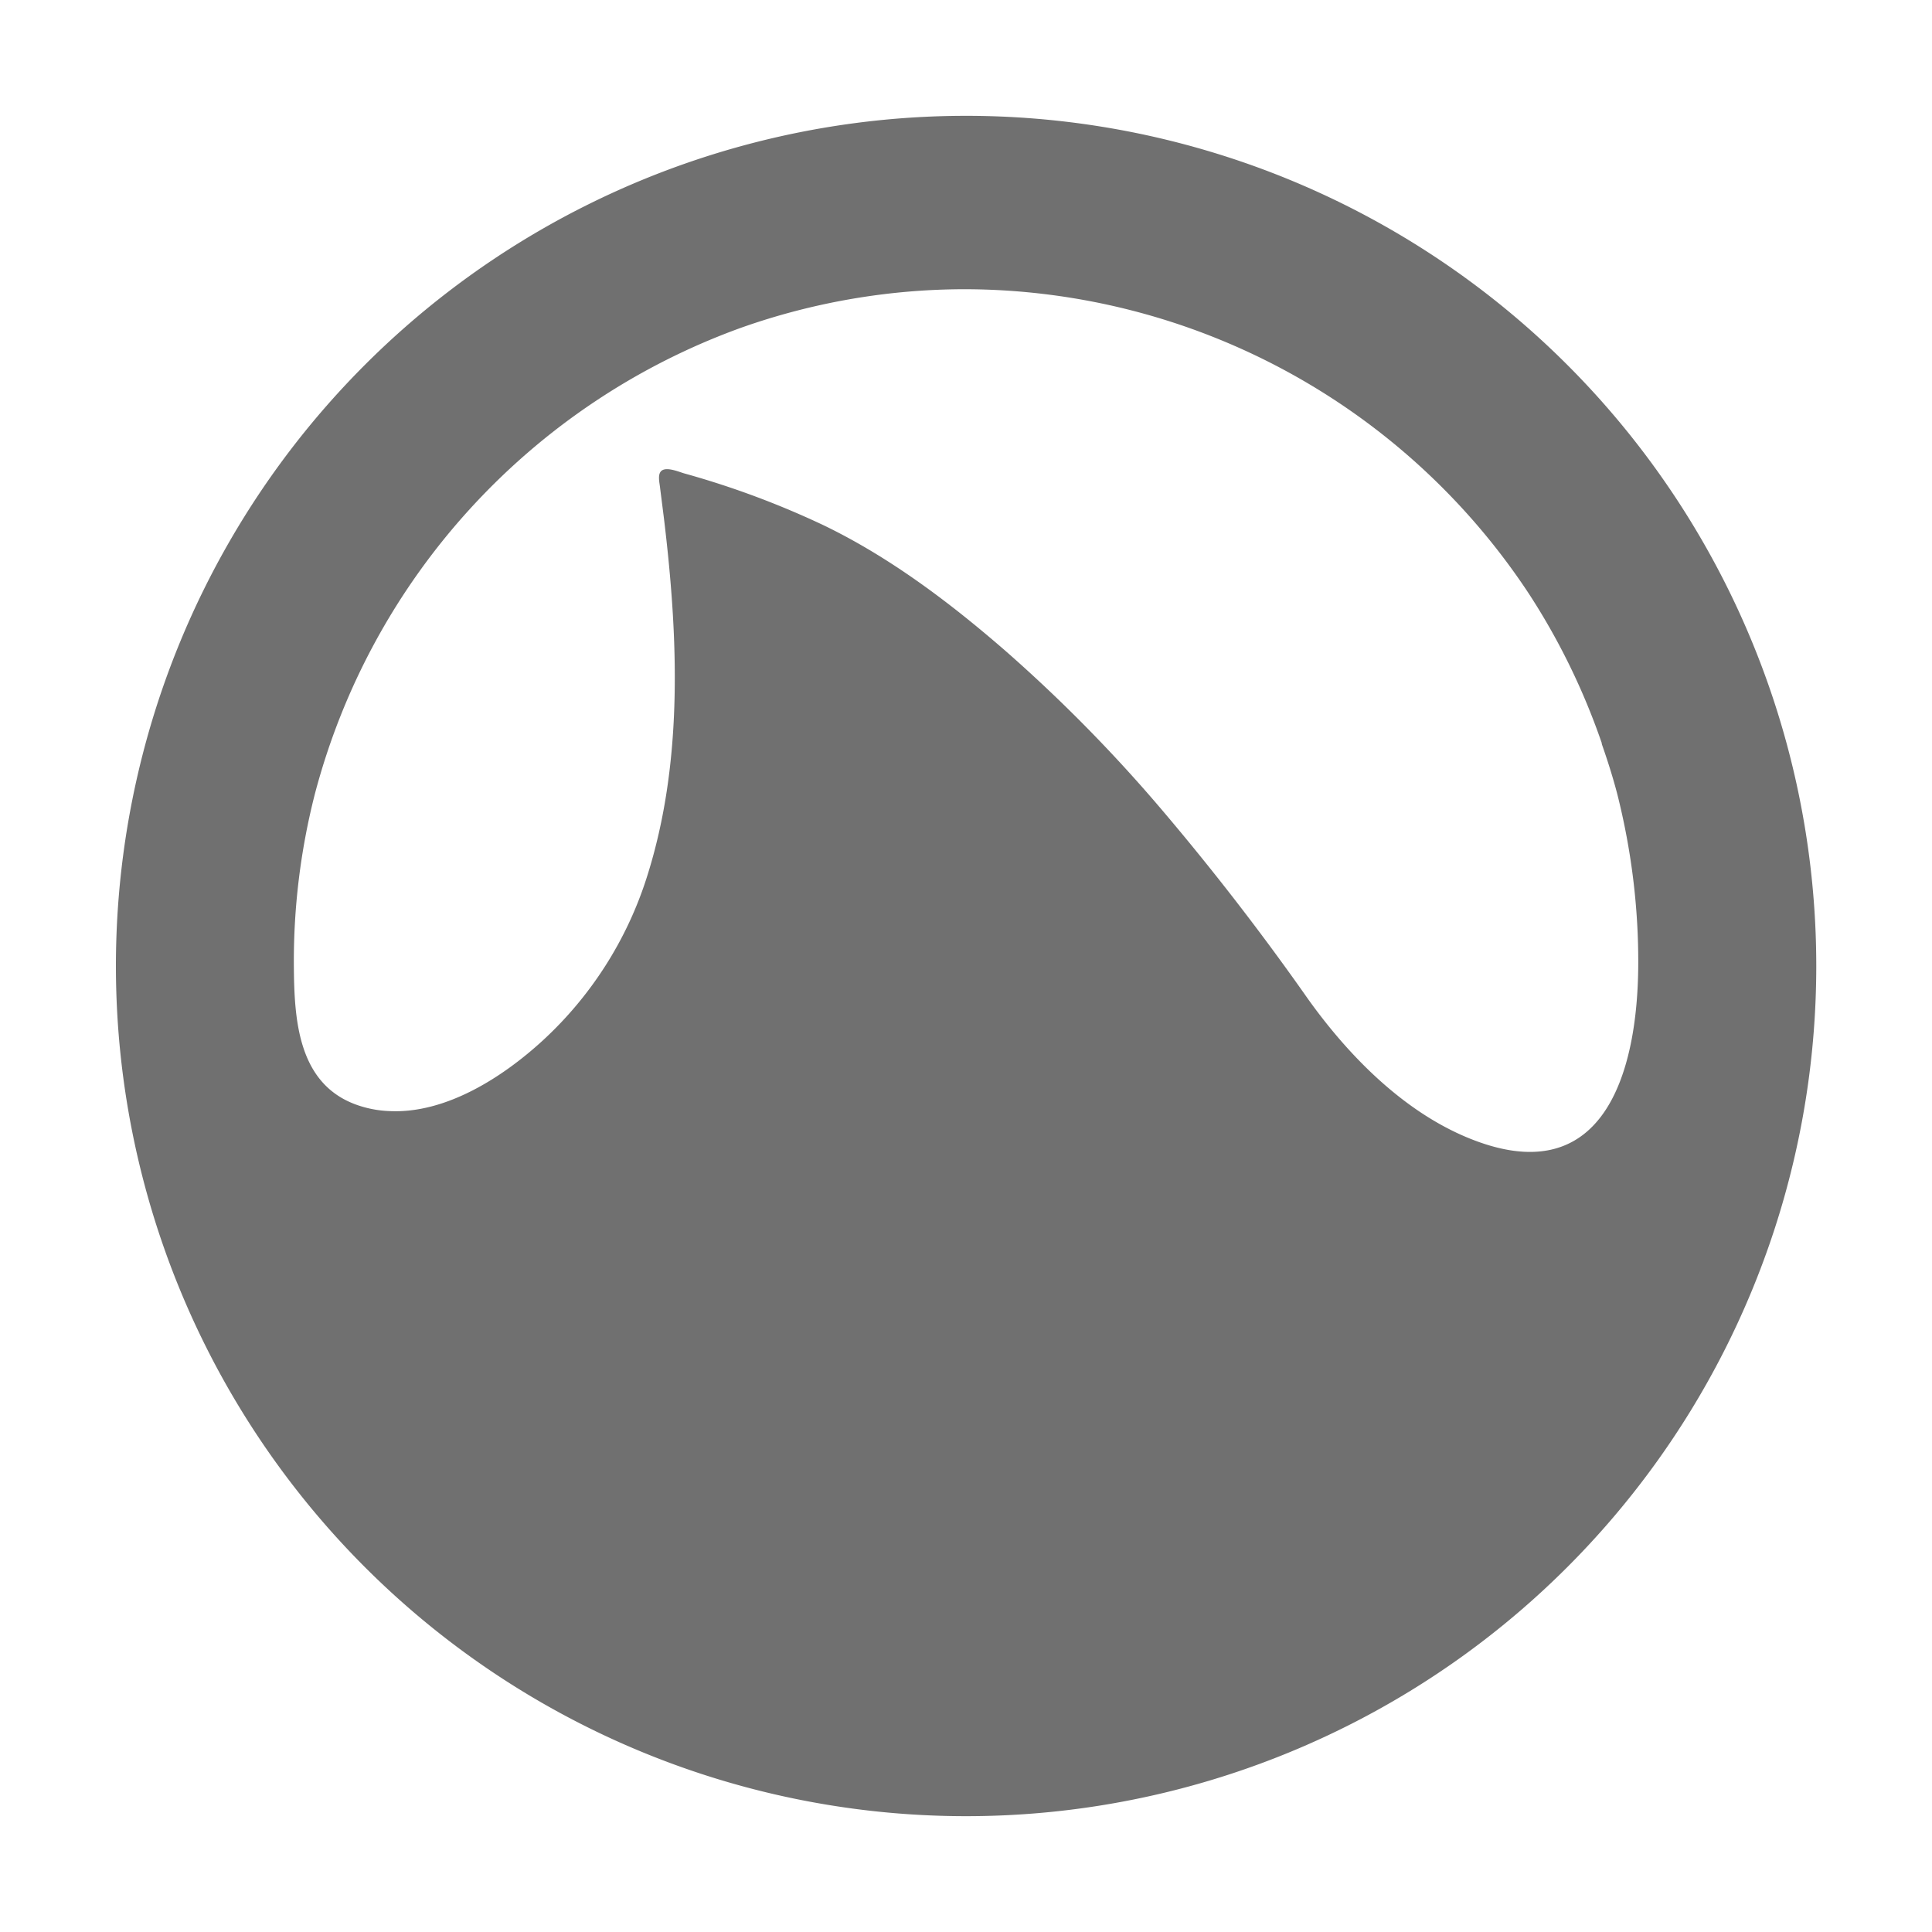 <svg t="1647921757205" class="icon" viewBox="0 0 1024 1024" version="1.1" xmlns="http://www.w3.org/2000/svg" p-id="1486" width="128" height="128"><path d="M512 61.389a450.611 450.611 0 1 0 0.102 901.222A450.611 450.611 0 0 0 512 61.389z m181.146 467.917a1372.928 1372.928 0 0 0-76.646-99.277 807.373 807.373 0 0 0-82.637-84.224c-29.594-25.805-61.85-50.278-97.28-67.379a461.722 461.722 0 0 0-73.677-27.443c-2.867-0.768-10.65-4.301-12.902-0.768-1.434 2.202-0.307 6.298-0.102 8.704l1.997 15.77c7.578 62.874 10.445 129.28-9.114 190.413A199.68 199.68 0 0 1 287.744 551.424c-21.146 19.405-51.302 38.912-81.254 37.478a58.419 58.419 0 0 1-16.589-3.021c-32.051-10.803-33.946-45.363-34.15-73.882a357.99 357.99 0 0 1 11.059-90.88 360.09 360.09 0 0 1 226.253-247.501A356.045 356.045 0 0 1 512 153.293a358.963 358.963 0 0 1 297.83 160.614c16.384 24.986 29.542 52.019 39.219 80.179h-0.154c3.123 8.909 5.99 17.92 8.346 26.982 7.475 29.696 11.264 60.314 11.059 90.88-0.41 57.6-18.944 121.19-91.29 90.675-34.15-14.438-62.669-43.622-83.866-73.318z" fill="#707070" p-id="1487"></path></svg>